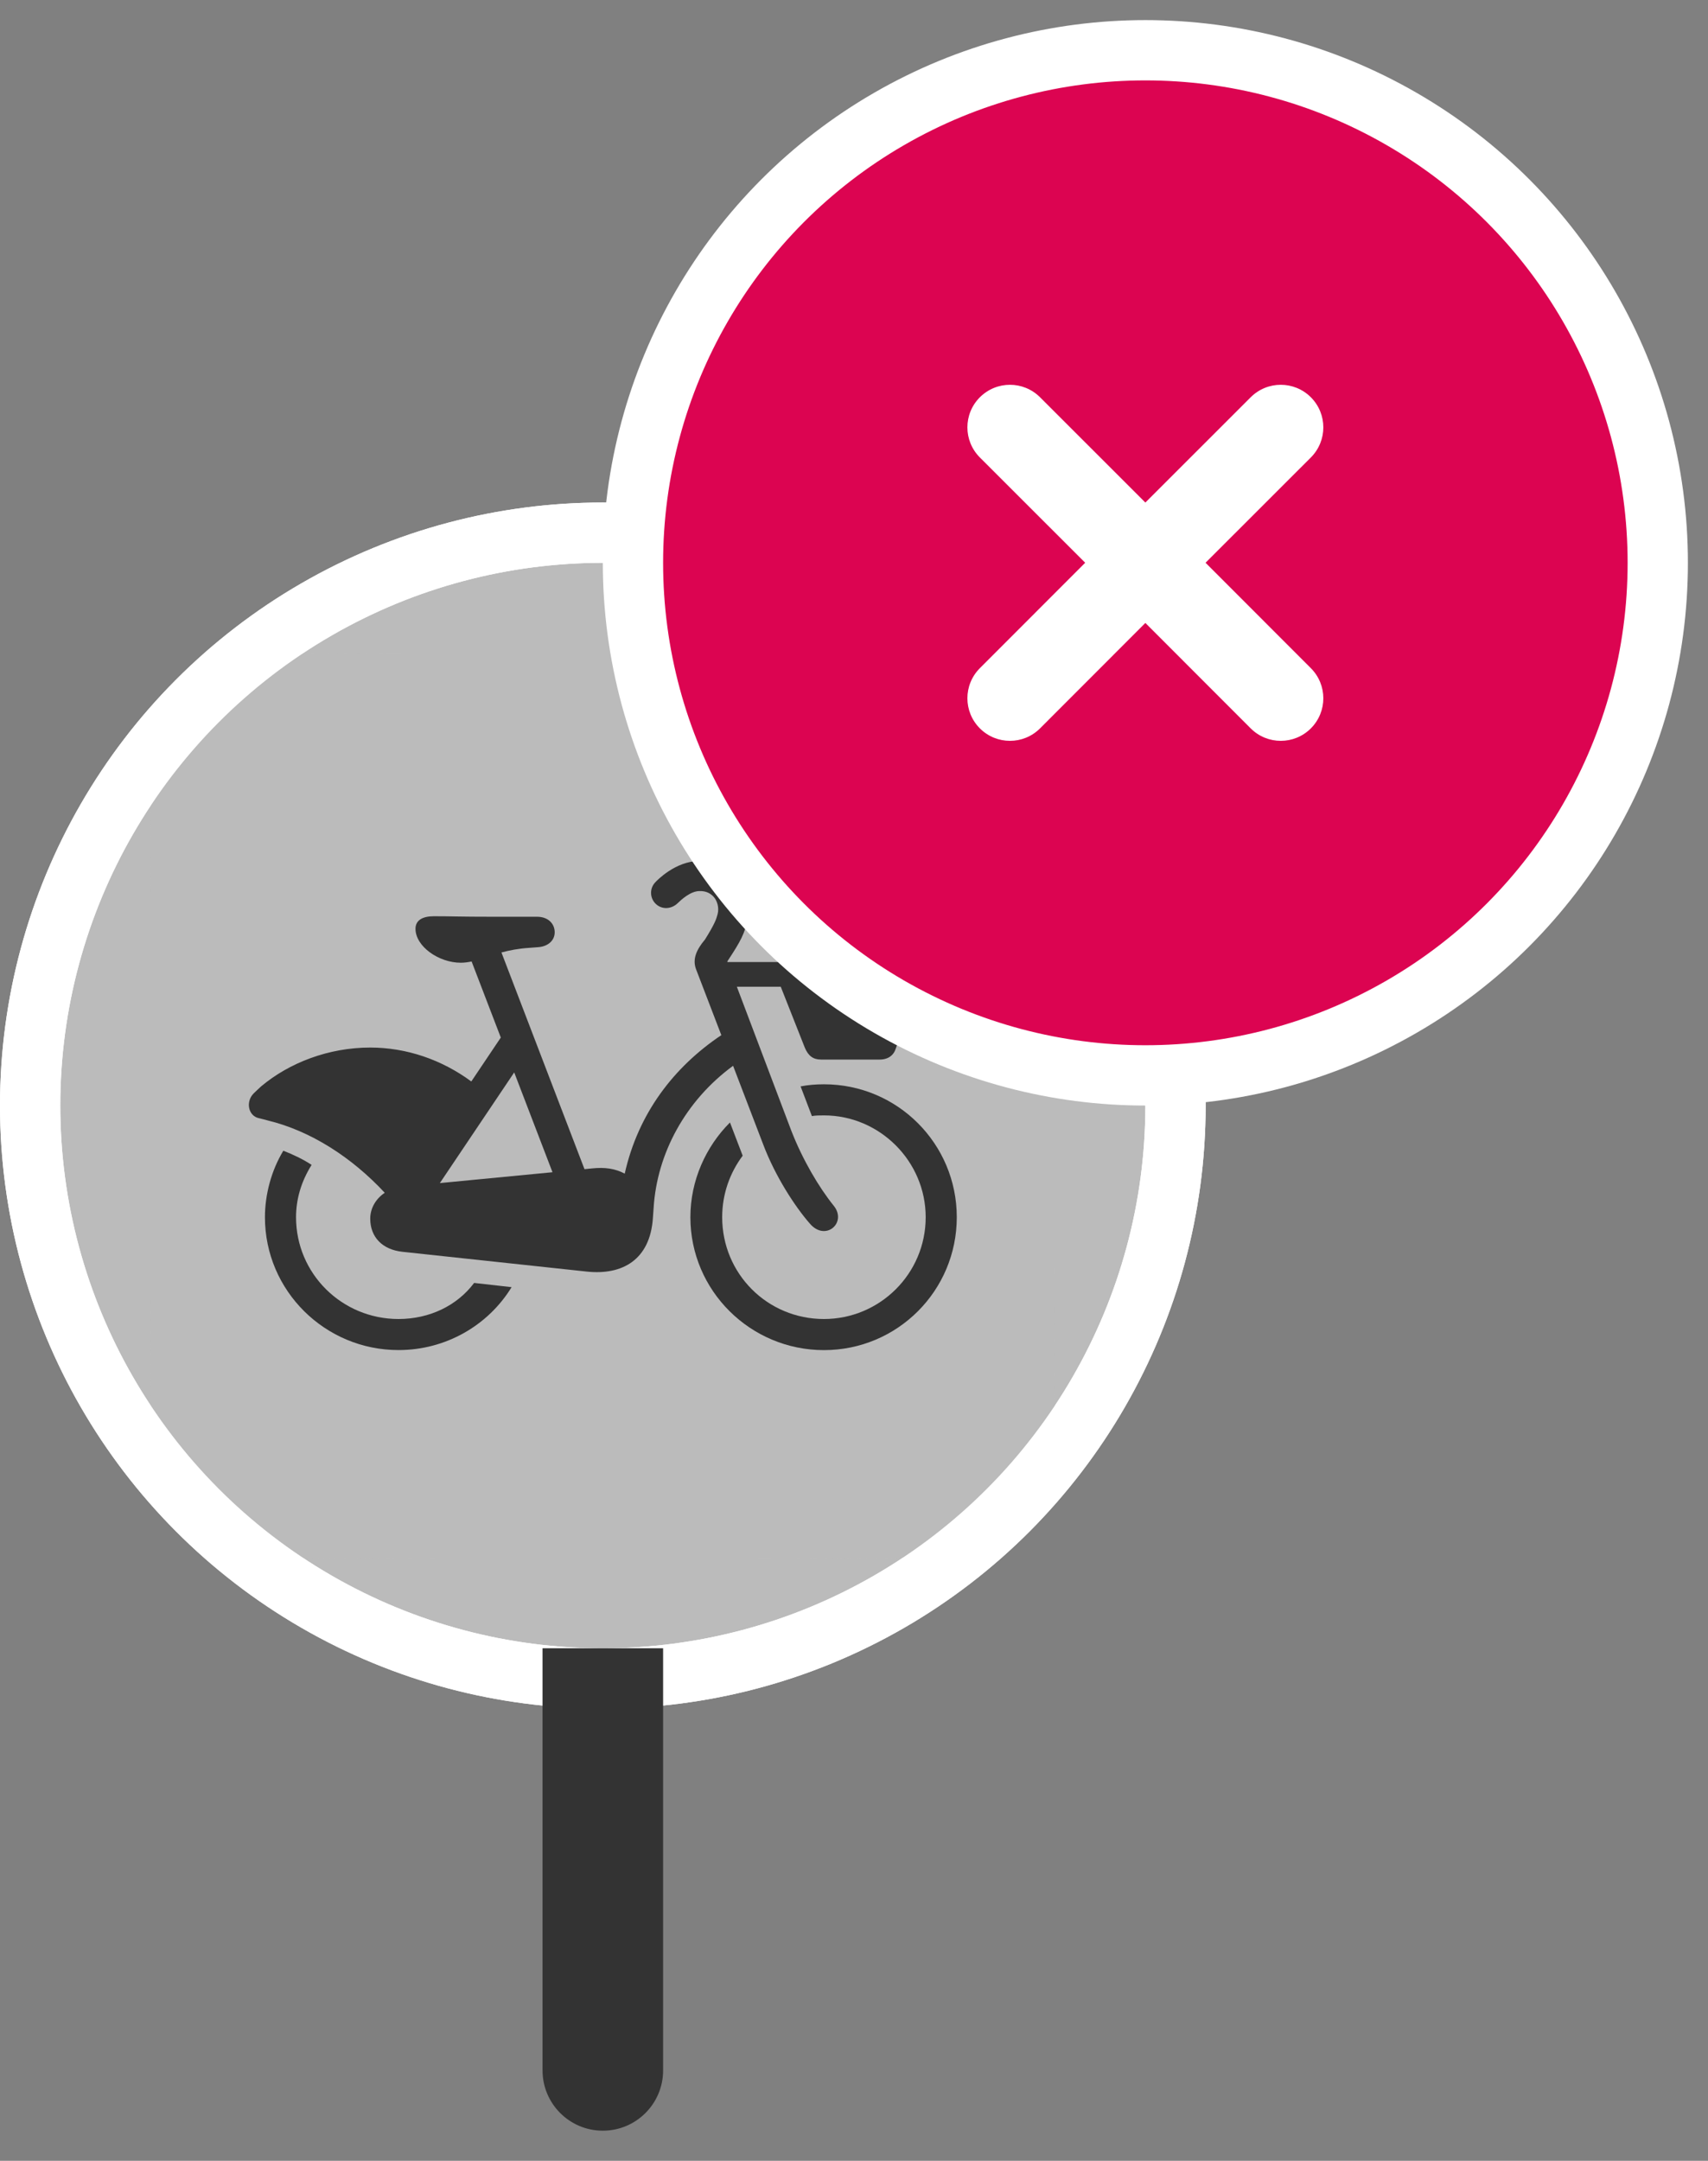 <?xml version="1.0" encoding="UTF-8"?>
<svg width="34px" height="43px" viewBox="0 0 34 43" version="1.1" xmlns="http://www.w3.org/2000/svg" xmlns:xlink="http://www.w3.org/1999/xlink">
    <rect x="0" y="0" width="34" height="43" fill="#808080" stroke="none"/>
    <title>icon-citybike_station_closed-large</title>
    <defs>
        <circle id="path-1" cx="10.8" cy="10.8" r="10.8"></circle>
    </defs>
    <g id="Page-1" stroke="none" stroke-width="1" fill="none" fill-rule="evenodd">
        <g id="icons" transform="translate(-228, -596)">
            <g id="stop-marker-master-alt3" transform="translate(204, 582)">
                <g id="stop-ball/citybike-closed-alt" transform="translate(25.2, 25.2)" fill-rule="evenodd">
                    <circle id="Oval" stroke="#FFFFFF" stroke-width="1.2" fill="#BBBBBB" cx="10.8" cy="10.8" r="11.4"></circle>
                    <g id="icon-citybike" stroke-width="1">
                        <mask id="mask-2" fill="white">
                            <use xlink:href="#path-1"></use>
                        </mask>
                        <g id="icon-citybike-disabled" mask="url(#mask-2)">
                            <g transform="translate(1.8, 1.8)" id="icon_citybike">
                                <g>
                                    <path d="M0,2.227 C0,1.012 1.013,0 2.227,0 L15.728,0 C16.988,0 18,1.012 18,2.227 L18,15.727 C18,16.987 16.988,18 15.728,18 L2.227,18 C1.013,18 0,16.987 0,15.727 L0,2.227 Z" id="Fill-1" fill="#BBBBBB"></path>
                                    <path d="M7.236,8.341 L7.998,10.327 L5.756,10.543 L7.236,8.341 Z M11.593,8.209 L12.192,9.773 C12.431,10.406 12.825,11.011 13.12,11.348 C13.43,11.714 13.866,11.334 13.599,10.997 C13.303,10.631 12.979,10.082 12.754,9.506 L11.668,6.636 L12.542,6.636 L13.02,7.846 C13.09,8.014 13.189,8.085 13.343,8.085 L14.511,8.085 C14.68,8.085 14.792,8 14.834,7.86 L15.426,6.144 C15.566,5.749 15.088,5.581 14.933,5.918 C14.469,6.945 13.512,6.805 13.161,6.397 C13.02,6.228 12.921,6.144 12.738,6.144 L11.481,6.144 L11.478,6.133 C11.481,6.129 11.484,6.124 11.487,6.119 C11.75,5.719 11.823,5.582 11.886,5.278 C11.947,4.98 11.886,4.703 11.713,4.494 C11.527,4.268 11.25,4.127 10.913,4.133 C10.443,4.141 10.081,4.517 10.041,4.561 C9.927,4.683 9.934,4.876 10.058,4.991 C10.182,5.105 10.365,5.092 10.488,4.975 C10.558,4.907 10.743,4.734 10.922,4.732 C11.073,4.727 11.156,4.793 11.203,4.843 C11.274,4.917 11.32,5.058 11.285,5.191 C11.26,5.288 11.231,5.38 11.029,5.704 L11.028,5.703 C10.864,5.9 10.783,6.083 10.853,6.28 L11.359,7.599 C10.409,8.236 9.703,9.161 9.436,10.355 C9.247,10.254 9.037,10.224 8.787,10.251 L8.635,10.266 L6.982,5.954 C7.137,5.912 7.316,5.876 7.535,5.862 L7.718,5.848 C7.901,5.834 8.042,5.722 8.042,5.552 C8.042,5.384 7.915,5.243 7.69,5.243 L6.79,5.243 C6.129,5.243 6.016,5.233 5.636,5.233 C5.411,5.233 5.271,5.313 5.271,5.482 C5.271,5.834 5.735,6.158 6.171,6.158 C6.246,6.158 6.316,6.148 6.388,6.133 L6.969,7.647 L6.382,8.521 C5.791,8.085 5.088,7.846 4.37,7.846 C3.539,7.846 2.761,8.149 2.202,8.615 C2.183,8.63 2.066,8.742 2.049,8.759 C1.886,8.922 1.938,9.213 2.165,9.254 C2.187,9.258 2.302,9.29 2.323,9.295 C3.187,9.503 4.006,10.034 4.659,10.736 C4.48,10.855 4.37,11.046 4.37,11.25 C4.37,11.616 4.609,11.869 5.017,11.911 L8.689,12.305 C9.378,12.376 9.941,12.08 9.997,11.236 L10.011,11.039 C10.078,9.951 10.647,8.902 11.593,8.209 L11.593,8.209 Z" id="Fill-4" fill="#333333"></path>
                                    <path d="M4.933,13.248 C3.807,13.248 2.893,12.347 2.893,11.222 C2.893,10.87 2.992,10.518 3.203,10.181 C3.034,10.068 2.823,9.97 2.64,9.899 C2.401,10.293 2.274,10.772 2.274,11.222 C2.274,12.685 3.47,13.866 4.933,13.866 C5.875,13.866 6.719,13.374 7.184,12.614 L6.438,12.53 C6.101,12.98 5.552,13.248 4.933,13.248" id="Fill-6" fill="#333333"></path>
                                    <path d="M13.402,8.577 C13.233,8.577 13.078,8.591 12.937,8.619 L13.162,9.21 C13.233,9.196 13.317,9.196 13.402,9.196 C14.513,9.196 15.427,10.11 15.427,11.222 C15.427,12.347 14.513,13.248 13.402,13.248 C12.276,13.248 11.376,12.347 11.376,11.222 C11.376,10.758 11.531,10.336 11.784,9.998 L11.531,9.337 C11.052,9.815 10.743,10.49 10.743,11.222 C10.743,12.685 11.939,13.867 13.402,13.867 C14.864,13.867 16.046,12.685 16.046,11.222 C16.046,9.759 14.864,8.577 13.402,8.577" id="Fill-8" fill="#333333"></path>
                                </g>
                            </g>
                        </g>
                        <circle stroke="#FFFFFF" stroke-width="1.2" cx="10.8" cy="10.8" r="11.4"></circle>
                    </g>
                    <g id="Group" stroke-width="1" transform="translate(10.8, -10.8)">
                        <circle id="Oval" stroke="#FFFFFF" stroke-width="1.2" fill="#DC0451" cx="10.8" cy="10.8" r="10.2"></circle>
                        <g id="icon-close-small-white" transform="translate(3.6, 3.6)" fill="#FFFFFF">
                            <path d="M7.2,2.541 C7.668,2.541 8.047,2.92 8.047,3.388 L8.046,6.352 L11.012,6.353 C11.48,6.353 11.859,6.732 11.859,7.2 C11.859,7.668 11.48,8.047 11.012,8.047 L8.046,8.046 L8.047,11.012 C8.047,11.48 7.668,11.859 7.2,11.859 C6.732,11.859 6.353,11.48 6.353,11.012 L6.352,8.046 L3.388,8.047 C2.92,8.047 2.541,7.668 2.541,7.2 C2.541,6.732 2.92,6.353 3.388,6.353 L6.352,6.352 L6.353,3.388 C6.353,2.92 6.732,2.541 7.2,2.541 Z" id="icon-close-small" transform="translate(7.2, 7.2) rotate(45) translate(-7.2, -7.2) "></path>
                        </g>
                    </g>
                </g>
                <path d="M34.8,46.8 L37.2,46.8 L37.2,55.2 C37.2,55.863 36.663,56.4 36,56.4 C35.337,56.4 34.8,55.863 34.8,55.2 L34.8,46.8 L34.8,46.8 Z" id="Rectangle" fill="#333333" fill-rule="evenodd"></path>
                <g id="stop-marker-direction/4" opacity="0.5" transform="translate(14.4, 14.4)"></g>
            </g>
        </g>
    </g>
</svg>